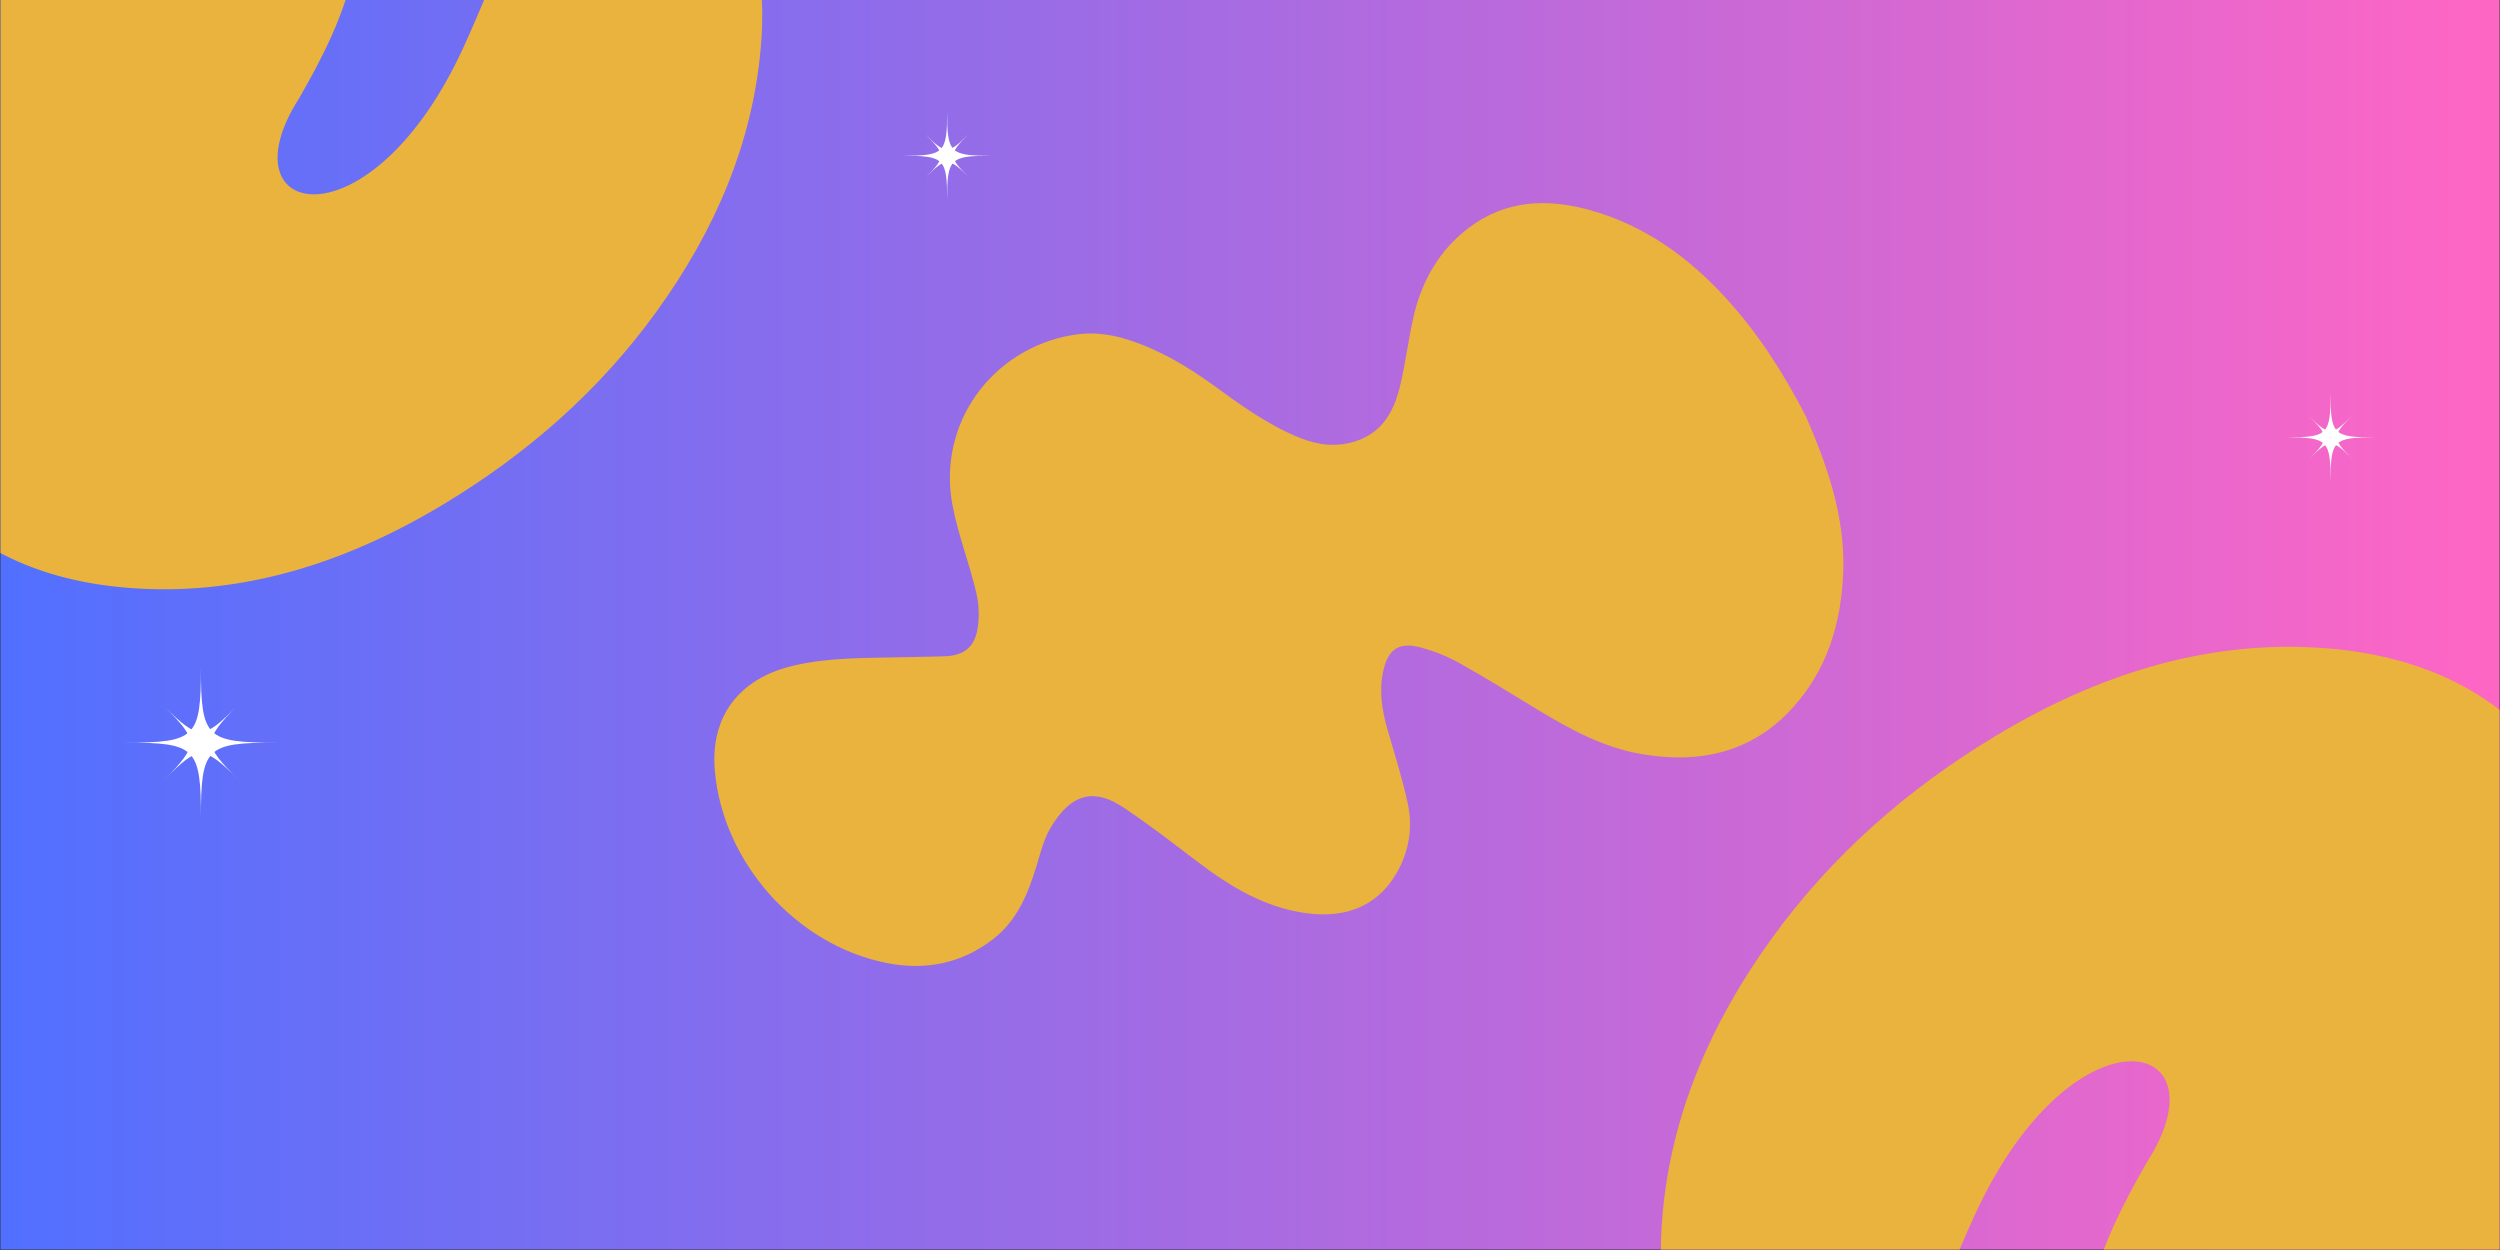 <svg xmlns="http://www.w3.org/2000/svg" xmlns:xlink="http://www.w3.org/1999/xlink" width="6912" zoomAndPan="magnify" viewBox="0 0 5184 2592" height="3456" preserveAspectRatio="xMidYMid meet" version="1.0"><rect x="0" y="0" width="5184" height="2592" fill="#333333" stroke="none"/><defs><linearGradient x1="0" gradientTransform="matrix(0.75, 0, 0, 0.75, 1, 0)" y1="0" x2="6912" gradientUnits="userSpaceOnUse" y2="0" id="04cea80824"><stop stop-opacity="1" stop-color="rgb(31.799%, 43.9%, 100%)" offset="0"/><stop stop-opacity="1" stop-color="rgb(32.065%, 43.884%, 99.908%)" offset="0.004"/><stop stop-opacity="1" stop-color="rgb(32.332%, 43.869%, 99.818%)" offset="0.008"/><stop stop-opacity="1" stop-color="rgb(32.597%, 43.854%, 99.728%)" offset="0.012"/><stop stop-opacity="1" stop-color="rgb(32.864%, 43.839%, 99.638%)" offset="0.016"/><stop stop-opacity="1" stop-color="rgb(33.13%, 43.823%, 99.548%)" offset="0.02"/><stop stop-opacity="1" stop-color="rgb(33.397%, 43.808%, 99.458%)" offset="0.023"/><stop stop-opacity="1" stop-color="rgb(33.664%, 43.793%, 99.367%)" offset="0.027"/><stop stop-opacity="1" stop-color="rgb(33.931%, 43.777%, 99.277%)" offset="0.031"/><stop stop-opacity="1" stop-color="rgb(34.196%, 43.762%, 99.187%)" offset="0.035"/><stop stop-opacity="1" stop-color="rgb(34.464%, 43.747%, 99.097%)" offset="0.039"/><stop stop-opacity="1" stop-color="rgb(34.729%, 43.732%, 99.007%)" offset="0.043"/><stop stop-opacity="1" stop-color="rgb(34.996%, 43.716%, 98.917%)" offset="0.047"/><stop stop-opacity="1" stop-color="rgb(35.262%, 43.701%, 98.827%)" offset="0.051"/><stop stop-opacity="1" stop-color="rgb(35.529%, 43.686%, 98.737%)" offset="0.055"/><stop stop-opacity="1" stop-color="rgb(35.794%, 43.671%, 98.645%)" offset="0.059"/><stop stop-opacity="1" stop-color="rgb(36.061%, 43.655%, 98.555%)" offset="0.062"/><stop stop-opacity="1" stop-color="rgb(36.328%, 43.64%, 98.465%)" offset="0.066"/><stop stop-opacity="1" stop-color="rgb(36.595%, 43.625%, 98.375%)" offset="0.07"/><stop stop-opacity="1" stop-color="rgb(36.861%, 43.61%, 98.285%)" offset="0.074"/><stop stop-opacity="1" stop-color="rgb(37.128%, 43.594%, 98.195%)" offset="0.078"/><stop stop-opacity="1" stop-color="rgb(37.393%, 43.579%, 98.105%)" offset="0.082"/><stop stop-opacity="1" stop-color="rgb(37.66%, 43.564%, 98.015%)" offset="0.086"/><stop stop-opacity="1" stop-color="rgb(37.926%, 43.549%, 97.923%)" offset="0.09"/><stop stop-opacity="1" stop-color="rgb(38.193%, 43.533%, 97.833%)" offset="0.094"/><stop stop-opacity="1" stop-color="rgb(38.458%, 43.518%, 97.743%)" offset="0.098"/><stop stop-opacity="1" stop-color="rgb(38.725%, 43.503%, 97.653%)" offset="0.102"/><stop stop-opacity="1" stop-color="rgb(38.992%, 43.488%, 97.563%)" offset="0.105"/><stop stop-opacity="1" stop-color="rgb(39.259%, 43.472%, 97.473%)" offset="0.109"/><stop stop-opacity="1" stop-color="rgb(39.525%, 43.457%, 97.382%)" offset="0.113"/><stop stop-opacity="1" stop-color="rgb(39.792%, 43.442%, 97.292%)" offset="0.117"/><stop stop-opacity="1" stop-color="rgb(40.057%, 43.427%, 97.202%)" offset="0.121"/><stop stop-opacity="1" stop-color="rgb(40.324%, 43.411%, 97.112%)" offset="0.125"/><stop stop-opacity="1" stop-color="rgb(40.59%, 43.396%, 97.021%)" offset="0.129"/><stop stop-opacity="1" stop-color="rgb(40.857%, 43.381%, 96.931%)" offset="0.133"/><stop stop-opacity="1" stop-color="rgb(41.122%, 43.365%, 96.841%)" offset="0.137"/><stop stop-opacity="1" stop-color="rgb(41.389%, 43.35%, 96.751%)" offset="0.141"/><stop stop-opacity="1" stop-color="rgb(41.655%, 43.335%, 96.66%)" offset="0.145"/><stop stop-opacity="1" stop-color="rgb(41.922%, 43.32%, 96.57%)" offset="0.148"/><stop stop-opacity="1" stop-color="rgb(42.189%, 43.304%, 96.48%)" offset="0.152"/><stop stop-opacity="1" stop-color="rgb(42.456%, 43.289%, 96.39%)" offset="0.156"/><stop stop-opacity="1" stop-color="rgb(42.722%, 43.274%, 96.3%)" offset="0.16"/><stop stop-opacity="1" stop-color="rgb(42.989%, 43.259%, 96.21%)" offset="0.164"/><stop stop-opacity="1" stop-color="rgb(43.254%, 43.243%, 96.12%)" offset="0.168"/><stop stop-opacity="1" stop-color="rgb(43.521%, 43.23%, 96.03%)" offset="0.172"/><stop stop-opacity="1" stop-color="rgb(43.787%, 43.214%, 95.938%)" offset="0.176"/><stop stop-opacity="1" stop-color="rgb(44.054%, 43.199%, 95.848%)" offset="0.18"/><stop stop-opacity="1" stop-color="rgb(44.319%, 43.184%, 95.758%)" offset="0.184"/><stop stop-opacity="1" stop-color="rgb(44.586%, 43.169%, 95.668%)" offset="0.188"/><stop stop-opacity="1" stop-color="rgb(44.853%, 43.153%, 95.578%)" offset="0.191"/><stop stop-opacity="1" stop-color="rgb(45.12%, 43.138%, 95.488%)" offset="0.195"/><stop stop-opacity="1" stop-color="rgb(45.386%, 43.123%, 95.396%)" offset="0.199"/><stop stop-opacity="1" stop-color="rgb(45.653%, 43.108%, 95.306%)" offset="0.203"/><stop stop-opacity="1" stop-color="rgb(45.918%, 43.092%, 95.216%)" offset="0.207"/><stop stop-opacity="1" stop-color="rgb(46.185%, 43.077%, 95.126%)" offset="0.211"/><stop stop-opacity="1" stop-color="rgb(46.451%, 43.062%, 95.036%)" offset="0.215"/><stop stop-opacity="1" stop-color="rgb(46.718%, 43.047%, 94.946%)" offset="0.219"/><stop stop-opacity="1" stop-color="rgb(46.983%, 43.031%, 94.856%)" offset="0.223"/><stop stop-opacity="1" stop-color="rgb(47.25%, 43.016%, 94.766%)" offset="0.227"/><stop stop-opacity="1" stop-color="rgb(47.516%, 43.001%, 94.675%)" offset="0.23"/><stop stop-opacity="1" stop-color="rgb(47.783%, 42.986%, 94.585%)" offset="0.234"/><stop stop-opacity="1" stop-color="rgb(48.05%, 42.97%, 94.495%)" offset="0.238"/><stop stop-opacity="1" stop-color="rgb(48.317%, 42.955%, 94.405%)" offset="0.242"/><stop stop-opacity="1" stop-color="rgb(48.582%, 42.94%, 94.315%)" offset="0.246"/><stop stop-opacity="1" stop-color="rgb(48.849%, 42.925%, 94.225%)" offset="0.25"/><stop stop-opacity="1" stop-color="rgb(49.115%, 42.909%, 94.135%)" offset="0.254"/><stop stop-opacity="1" stop-color="rgb(49.382%, 42.894%, 94.044%)" offset="0.258"/><stop stop-opacity="1" stop-color="rgb(49.648%, 42.879%, 93.953%)" offset="0.262"/><stop stop-opacity="1" stop-color="rgb(49.915%, 42.863%, 93.863%)" offset="0.266"/><stop stop-opacity="1" stop-color="rgb(50.18%, 42.848%, 93.773%)" offset="0.27"/><stop stop-opacity="1" stop-color="rgb(50.447%, 42.833%, 93.683%)" offset="0.273"/><stop stop-opacity="1" stop-color="rgb(50.714%, 42.818%, 93.593%)" offset="0.277"/><stop stop-opacity="1" stop-color="rgb(50.981%, 42.802%, 93.503%)" offset="0.281"/><stop stop-opacity="1" stop-color="rgb(51.247%, 42.787%, 93.411%)" offset="0.285"/><stop stop-opacity="1" stop-color="rgb(51.514%, 42.772%, 93.321%)" offset="0.289"/><stop stop-opacity="1" stop-color="rgb(51.779%, 42.757%, 93.231%)" offset="0.293"/><stop stop-opacity="1" stop-color="rgb(52.046%, 42.741%, 93.141%)" offset="0.297"/><stop stop-opacity="1" stop-color="rgb(52.312%, 42.726%, 93.051%)" offset="0.301"/><stop stop-opacity="1" stop-color="rgb(52.579%, 42.711%, 92.961%)" offset="0.305"/><stop stop-opacity="1" stop-color="rgb(52.844%, 42.696%, 92.871%)" offset="0.309"/><stop stop-opacity="1" stop-color="rgb(53.111%, 42.68%, 92.781%)" offset="0.312"/><stop stop-opacity="1" stop-color="rgb(53.377%, 42.665%, 92.69%)" offset="0.316"/><stop stop-opacity="1" stop-color="rgb(53.644%, 42.65%, 92.599%)" offset="0.32"/><stop stop-opacity="1" stop-color="rgb(53.911%, 42.635%, 92.509%)" offset="0.324"/><stop stop-opacity="1" stop-color="rgb(54.178%, 42.619%, 92.419%)" offset="0.328"/><stop stop-opacity="1" stop-color="rgb(54.443%, 42.604%, 92.329%)" offset="0.332"/><stop stop-opacity="1" stop-color="rgb(54.71%, 42.589%, 92.239%)" offset="0.336"/><stop stop-opacity="1" stop-color="rgb(54.976%, 42.574%, 92.149%)" offset="0.34"/><stop stop-opacity="1" stop-color="rgb(55.243%, 42.558%, 92.059%)" offset="0.344"/><stop stop-opacity="1" stop-color="rgb(55.508%, 42.543%, 91.968%)" offset="0.348"/><stop stop-opacity="1" stop-color="rgb(55.775%, 42.528%, 91.878%)" offset="0.352"/><stop stop-opacity="1" stop-color="rgb(56.041%, 42.513%, 91.788%)" offset="0.355"/><stop stop-opacity="1" stop-color="rgb(56.308%, 42.497%, 91.698%)" offset="0.359"/><stop stop-opacity="1" stop-color="rgb(56.575%, 42.482%, 91.608%)" offset="0.363"/><stop stop-opacity="1" stop-color="rgb(56.842%, 42.467%, 91.518%)" offset="0.367"/><stop stop-opacity="1" stop-color="rgb(57.108%, 42.451%, 91.426%)" offset="0.371"/><stop stop-opacity="1" stop-color="rgb(57.375%, 42.436%, 91.336%)" offset="0.375"/><stop stop-opacity="1" stop-color="rgb(57.64%, 42.421%, 91.246%)" offset="0.379"/><stop stop-opacity="1" stop-color="rgb(57.907%, 42.406%, 91.156%)" offset="0.383"/><stop stop-opacity="1" stop-color="rgb(58.173%, 42.39%, 91.066%)" offset="0.387"/><stop stop-opacity="1" stop-color="rgb(58.44%, 42.375%, 90.976%)" offset="0.391"/><stop stop-opacity="1" stop-color="rgb(58.705%, 42.36%, 90.886%)" offset="0.395"/><stop stop-opacity="1" stop-color="rgb(58.972%, 42.345%, 90.796%)" offset="0.398"/><stop stop-opacity="1" stop-color="rgb(59.239%, 42.329%, 90.704%)" offset="0.402"/><stop stop-opacity="1" stop-color="rgb(59.506%, 42.314%, 90.614%)" offset="0.406"/><stop stop-opacity="1" stop-color="rgb(59.772%, 42.299%, 90.524%)" offset="0.41"/><stop stop-opacity="1" stop-color="rgb(60.039%, 42.285%, 90.434%)" offset="0.414"/><stop stop-opacity="1" stop-color="rgb(60.304%, 42.27%, 90.344%)" offset="0.418"/><stop stop-opacity="1" stop-color="rgb(60.571%, 42.255%, 90.254%)" offset="0.422"/><stop stop-opacity="1" stop-color="rgb(60.837%, 42.239%, 90.164%)" offset="0.426"/><stop stop-opacity="1" stop-color="rgb(61.104%, 42.224%, 90.074%)" offset="0.43"/><stop stop-opacity="1" stop-color="rgb(61.369%, 42.209%, 89.983%)" offset="0.434"/><stop stop-opacity="1" stop-color="rgb(61.636%, 42.194%, 89.893%)" offset="0.438"/><stop stop-opacity="1" stop-color="rgb(61.902%, 42.178%, 89.803%)" offset="0.441"/><stop stop-opacity="1" stop-color="rgb(62.169%, 42.163%, 89.713%)" offset="0.445"/><stop stop-opacity="1" stop-color="rgb(62.436%, 42.148%, 89.622%)" offset="0.449"/><stop stop-opacity="1" stop-color="rgb(62.703%, 42.133%, 89.532%)" offset="0.453"/><stop stop-opacity="1" stop-color="rgb(62.968%, 42.117%, 89.441%)" offset="0.457"/><stop stop-opacity="1" stop-color="rgb(63.235%, 42.102%, 89.351%)" offset="0.461"/><stop stop-opacity="1" stop-color="rgb(63.501%, 42.087%, 89.261%)" offset="0.465"/><stop stop-opacity="1" stop-color="rgb(63.768%, 42.072%, 89.171%)" offset="0.469"/><stop stop-opacity="1" stop-color="rgb(64.034%, 42.056%, 89.081%)" offset="0.473"/><stop stop-opacity="1" stop-color="rgb(64.301%, 42.041%, 88.991%)" offset="0.477"/><stop stop-opacity="1" stop-color="rgb(64.566%, 42.026%, 88.901%)" offset="0.48"/><stop stop-opacity="1" stop-color="rgb(64.833%, 42.01%, 88.811%)" offset="0.484"/><stop stop-opacity="1" stop-color="rgb(65.1%, 41.995%, 88.719%)" offset="0.488"/><stop stop-opacity="1" stop-color="rgb(65.367%, 41.98%, 88.629%)" offset="0.492"/><stop stop-opacity="1" stop-color="rgb(65.633%, 41.965%, 88.539%)" offset="0.496"/><stop stop-opacity="1" stop-color="rgb(65.9%, 41.949%, 88.449%)" offset="0.5"/><stop stop-opacity="1" stop-color="rgb(66.165%, 41.934%, 88.359%)" offset="0.504"/><stop stop-opacity="1" stop-color="rgb(66.432%, 41.919%, 88.269%)" offset="0.508"/><stop stop-opacity="1" stop-color="rgb(66.698%, 41.904%, 88.179%)" offset="0.512"/><stop stop-opacity="1" stop-color="rgb(66.965%, 41.888%, 88.089%)" offset="0.516"/><stop stop-opacity="1" stop-color="rgb(67.23%, 41.873%, 87.997%)" offset="0.52"/><stop stop-opacity="1" stop-color="rgb(67.497%, 41.858%, 87.907%)" offset="0.523"/><stop stop-opacity="1" stop-color="rgb(67.763%, 41.843%, 87.817%)" offset="0.527"/><stop stop-opacity="1" stop-color="rgb(68.03%, 41.827%, 87.727%)" offset="0.531"/><stop stop-opacity="1" stop-color="rgb(68.297%, 41.812%, 87.637%)" offset="0.535"/><stop stop-opacity="1" stop-color="rgb(68.564%, 41.797%, 87.547%)" offset="0.539"/><stop stop-opacity="1" stop-color="rgb(68.829%, 41.782%, 87.456%)" offset="0.543"/><stop stop-opacity="1" stop-color="rgb(69.096%, 41.766%, 87.366%)" offset="0.547"/><stop stop-opacity="1" stop-color="rgb(69.362%, 41.751%, 87.276%)" offset="0.551"/><stop stop-opacity="1" stop-color="rgb(69.629%, 41.736%, 87.186%)" offset="0.555"/><stop stop-opacity="1" stop-color="rgb(69.894%, 41.721%, 87.096%)" offset="0.559"/><stop stop-opacity="1" stop-color="rgb(70.161%, 41.705%, 87.006%)" offset="0.562"/><stop stop-opacity="1" stop-color="rgb(70.427%, 41.69%, 86.916%)" offset="0.566"/><stop stop-opacity="1" stop-color="rgb(70.694%, 41.675%, 86.826%)" offset="0.57"/><stop stop-opacity="1" stop-color="rgb(70.961%, 41.66%, 86.734%)" offset="0.574"/><stop stop-opacity="1" stop-color="rgb(71.228%, 41.644%, 86.644%)" offset="0.578"/><stop stop-opacity="1" stop-color="rgb(71.494%, 41.629%, 86.554%)" offset="0.582"/><stop stop-opacity="1" stop-color="rgb(71.761%, 41.614%, 86.464%)" offset="0.586"/><stop stop-opacity="1" stop-color="rgb(72.026%, 41.599%, 86.374%)" offset="0.59"/><stop stop-opacity="1" stop-color="rgb(72.293%, 41.583%, 86.284%)" offset="0.594"/><stop stop-opacity="1" stop-color="rgb(72.559%, 41.568%, 86.194%)" offset="0.598"/><stop stop-opacity="1" stop-color="rgb(72.826%, 41.553%, 86.104%)" offset="0.602"/><stop stop-opacity="1" stop-color="rgb(73.091%, 41.537%, 86.012%)" offset="0.605"/><stop stop-opacity="1" stop-color="rgb(73.358%, 41.522%, 85.922%)" offset="0.609"/><stop stop-opacity="1" stop-color="rgb(73.624%, 41.507%, 85.832%)" offset="0.613"/><stop stop-opacity="1" stop-color="rgb(73.891%, 41.492%, 85.742%)" offset="0.617"/><stop stop-opacity="1" stop-color="rgb(74.158%, 41.476%, 85.652%)" offset="0.621"/><stop stop-opacity="1" stop-color="rgb(74.425%, 41.461%, 85.562%)" offset="0.625"/><stop stop-opacity="1" stop-color="rgb(74.69%, 41.446%, 85.471%)" offset="0.629"/><stop stop-opacity="1" stop-color="rgb(74.957%, 41.431%, 85.381%)" offset="0.633"/><stop stop-opacity="1" stop-color="rgb(75.223%, 41.415%, 85.291%)" offset="0.637"/><stop stop-opacity="1" stop-color="rgb(75.49%, 41.4%, 85.201%)" offset="0.641"/><stop stop-opacity="1" stop-color="rgb(75.755%, 41.385%, 85.11%)" offset="0.645"/><stop stop-opacity="1" stop-color="rgb(76.022%, 41.37%, 85.02%)" offset="0.648"/><stop stop-opacity="1" stop-color="rgb(76.288%, 41.354%, 84.93%)" offset="0.652"/><stop stop-opacity="1" stop-color="rgb(76.555%, 41.339%, 84.84%)" offset="0.656"/><stop stop-opacity="1" stop-color="rgb(76.822%, 41.324%, 84.749%)" offset="0.66"/><stop stop-opacity="1" stop-color="rgb(77.089%, 41.31%, 84.659%)" offset="0.664"/><stop stop-opacity="1" stop-color="rgb(77.354%, 41.295%, 84.569%)" offset="0.668"/><stop stop-opacity="1" stop-color="rgb(77.621%, 41.28%, 84.479%)" offset="0.672"/><stop stop-opacity="1" stop-color="rgb(77.887%, 41.264%, 84.389%)" offset="0.676"/><stop stop-opacity="1" stop-color="rgb(78.154%, 41.249%, 84.299%)" offset="0.68"/><stop stop-opacity="1" stop-color="rgb(78.419%, 41.234%, 84.209%)" offset="0.684"/><stop stop-opacity="1" stop-color="rgb(78.687%, 41.219%, 84.119%)" offset="0.688"/><stop stop-opacity="1" stop-color="rgb(78.952%, 41.203%, 84.027%)" offset="0.691"/><stop stop-opacity="1" stop-color="rgb(79.219%, 41.188%, 83.937%)" offset="0.695"/><stop stop-opacity="1" stop-color="rgb(79.486%, 41.173%, 83.847%)" offset="0.699"/><stop stop-opacity="1" stop-color="rgb(79.753%, 41.158%, 83.757%)" offset="0.703"/><stop stop-opacity="1" stop-color="rgb(80.019%, 41.142%, 83.667%)" offset="0.707"/><stop stop-opacity="1" stop-color="rgb(80.286%, 41.127%, 83.577%)" offset="0.711"/><stop stop-opacity="1" stop-color="rgb(80.551%, 41.112%, 83.485%)" offset="0.715"/><stop stop-opacity="1" stop-color="rgb(80.818%, 41.096%, 83.395%)" offset="0.719"/><stop stop-opacity="1" stop-color="rgb(81.084%, 41.081%, 83.305%)" offset="0.723"/><stop stop-opacity="1" stop-color="rgb(81.351%, 41.066%, 83.215%)" offset="0.727"/><stop stop-opacity="1" stop-color="rgb(81.616%, 41.051%, 83.125%)" offset="0.73"/><stop stop-opacity="1" stop-color="rgb(81.883%, 41.035%, 83.035%)" offset="0.734"/><stop stop-opacity="1" stop-color="rgb(82.149%, 41.02%, 82.945%)" offset="0.738"/><stop stop-opacity="1" stop-color="rgb(82.416%, 41.005%, 82.855%)" offset="0.742"/><stop stop-opacity="1" stop-color="rgb(82.683%, 40.99%, 82.764%)" offset="0.746"/><stop stop-opacity="1" stop-color="rgb(82.95%, 40.974%, 82.674%)" offset="0.75"/><stop stop-opacity="1" stop-color="rgb(83.215%, 40.959%, 82.584%)" offset="0.754"/><stop stop-opacity="1" stop-color="rgb(83.482%, 40.944%, 82.494%)" offset="0.758"/><stop stop-opacity="1" stop-color="rgb(83.748%, 40.929%, 82.404%)" offset="0.762"/><stop stop-opacity="1" stop-color="rgb(84.015%, 40.913%, 82.314%)" offset="0.766"/><stop stop-opacity="1" stop-color="rgb(84.28%, 40.898%, 82.224%)" offset="0.77"/><stop stop-opacity="1" stop-color="rgb(84.547%, 40.883%, 82.133%)" offset="0.773"/><stop stop-opacity="1" stop-color="rgb(84.813%, 40.868%, 82.042%)" offset="0.777"/><stop stop-opacity="1" stop-color="rgb(85.08%, 40.852%, 81.952%)" offset="0.781"/><stop stop-opacity="1" stop-color="rgb(85.347%, 40.837%, 81.862%)" offset="0.785"/><stop stop-opacity="1" stop-color="rgb(85.614%, 40.822%, 81.772%)" offset="0.789"/><stop stop-opacity="1" stop-color="rgb(85.88%, 40.807%, 81.682%)" offset="0.793"/><stop stop-opacity="1" stop-color="rgb(86.147%, 40.791%, 81.592%)" offset="0.797"/><stop stop-opacity="1" stop-color="rgb(86.412%, 40.776%, 81.5%)" offset="0.801"/><stop stop-opacity="1" stop-color="rgb(86.679%, 40.761%, 81.41%)" offset="0.805"/><stop stop-opacity="1" stop-color="rgb(86.945%, 40.746%, 81.32%)" offset="0.809"/><stop stop-opacity="1" stop-color="rgb(87.212%, 40.73%, 81.23%)" offset="0.812"/><stop stop-opacity="1" stop-color="rgb(87.477%, 40.715%, 81.14%)" offset="0.816"/><stop stop-opacity="1" stop-color="rgb(87.744%, 40.7%, 81.05%)" offset="0.82"/><stop stop-opacity="1" stop-color="rgb(88.01%, 40.685%, 80.96%)" offset="0.824"/><stop stop-opacity="1" stop-color="rgb(88.277%, 40.669%, 80.87%)" offset="0.828"/><stop stop-opacity="1" stop-color="rgb(88.544%, 40.654%, 80.779%)" offset="0.832"/><stop stop-opacity="1" stop-color="rgb(88.811%, 40.639%, 80.688%)" offset="0.836"/><stop stop-opacity="1" stop-color="rgb(89.076%, 40.623%, 80.598%)" offset="0.84"/><stop stop-opacity="1" stop-color="rgb(89.343%, 40.608%, 80.508%)" offset="0.844"/><stop stop-opacity="1" stop-color="rgb(89.609%, 40.593%, 80.418%)" offset="0.848"/><stop stop-opacity="1" stop-color="rgb(89.876%, 40.578%, 80.328%)" offset="0.852"/><stop stop-opacity="1" stop-color="rgb(90.141%, 40.562%, 80.238%)" offset="0.855"/><stop stop-opacity="1" stop-color="rgb(90.408%, 40.547%, 80.148%)" offset="0.859"/><stop stop-opacity="1" stop-color="rgb(90.674%, 40.532%, 80.057%)" offset="0.863"/><stop stop-opacity="1" stop-color="rgb(90.941%, 40.517%, 79.967%)" offset="0.867"/><stop stop-opacity="1" stop-color="rgb(91.208%, 40.501%, 79.877%)" offset="0.871"/><stop stop-opacity="1" stop-color="rgb(91.475%, 40.486%, 79.787%)" offset="0.875"/><stop stop-opacity="1" stop-color="rgb(91.74%, 40.471%, 79.697%)" offset="0.879"/><stop stop-opacity="1" stop-color="rgb(92.007%, 40.456%, 79.607%)" offset="0.883"/><stop stop-opacity="1" stop-color="rgb(92.273%, 40.44%, 79.515%)" offset="0.887"/><stop stop-opacity="1" stop-color="rgb(92.54%, 40.425%, 79.425%)" offset="0.891"/><stop stop-opacity="1" stop-color="rgb(92.805%, 40.41%, 79.335%)" offset="0.895"/><stop stop-opacity="1" stop-color="rgb(93.073%, 40.395%, 79.245%)" offset="0.898"/><stop stop-opacity="1" stop-color="rgb(93.338%, 40.379%, 79.155%)" offset="0.902"/><stop stop-opacity="1" stop-color="rgb(93.605%, 40.366%, 79.065%)" offset="0.906"/><stop stop-opacity="1" stop-color="rgb(93.871%, 40.35%, 78.975%)" offset="0.91"/><stop stop-opacity="1" stop-color="rgb(94.138%, 40.335%, 78.885%)" offset="0.914"/><stop stop-opacity="1" stop-color="rgb(94.405%, 40.32%, 78.793%)" offset="0.918"/><stop stop-opacity="1" stop-color="rgb(94.672%, 40.305%, 78.703%)" offset="0.922"/><stop stop-opacity="1" stop-color="rgb(94.937%, 40.289%, 78.613%)" offset="0.926"/><stop stop-opacity="1" stop-color="rgb(95.204%, 40.274%, 78.523%)" offset="0.93"/><stop stop-opacity="1" stop-color="rgb(95.47%, 40.259%, 78.433%)" offset="0.934"/><stop stop-opacity="1" stop-color="rgb(95.737%, 40.244%, 78.343%)" offset="0.938"/><stop stop-opacity="1" stop-color="rgb(96.002%, 40.228%, 78.253%)" offset="0.941"/><stop stop-opacity="1" stop-color="rgb(96.269%, 40.213%, 78.163%)" offset="0.945"/><stop stop-opacity="1" stop-color="rgb(96.535%, 40.198%, 78.072%)" offset="0.949"/><stop stop-opacity="1" stop-color="rgb(96.802%, 40.182%, 77.982%)" offset="0.953"/><stop stop-opacity="1" stop-color="rgb(97.069%, 40.167%, 77.892%)" offset="0.957"/><stop stop-opacity="1" stop-color="rgb(97.336%, 40.152%, 77.802%)" offset="0.961"/><stop stop-opacity="1" stop-color="rgb(97.601%, 40.137%, 77.711%)" offset="0.965"/><stop stop-opacity="1" stop-color="rgb(97.868%, 40.121%, 77.621%)" offset="0.969"/><stop stop-opacity="1" stop-color="rgb(98.134%, 40.106%, 77.531%)" offset="0.973"/><stop stop-opacity="1" stop-color="rgb(98.401%, 40.091%, 77.441%)" offset="0.977"/><stop stop-opacity="1" stop-color="rgb(98.666%, 40.076%, 77.35%)" offset="0.98"/><stop stop-opacity="1" stop-color="rgb(98.933%, 40.06%, 77.26%)" offset="0.984"/><stop stop-opacity="1" stop-color="rgb(99.199%, 40.045%, 77.17%)" offset="0.988"/><stop stop-opacity="1" stop-color="rgb(99.466%, 40.03%, 77.08%)" offset="0.992"/><stop stop-opacity="1" stop-color="rgb(99.731%, 40.015%, 76.99%)" offset="0.996"/><stop stop-opacity="1" stop-color="rgb(99.998%, 39.999%, 76.9%)" offset="1"/></linearGradient><clipPath id="92cbc6908e"><path d="M 1481 421 L 3823 421 L 3823 2004 L 1481 2004 Z M 1481 421 " clip-rule="nonzero"/></clipPath><clipPath id="191c3829b1"><path d="M 1186.07 1143.035 L 3372.473 88.191 L 3997.953 1384.637 L 1811.551 2439.484 Z M 1186.07 1143.035 " clip-rule="nonzero"/></clipPath><clipPath id="36b638589d"><path d="M 1186.07 1143.035 L 3372.473 88.191 L 3997.953 1384.637 L 1811.551 2439.484 Z M 1186.07 1143.035 " clip-rule="nonzero"/></clipPath><clipPath id="063de4c4c1"><path d="M 1 0 L 1581 0 L 1581 1222 L 1 1222 Z M 1 0 " clip-rule="nonzero"/></clipPath><clipPath id="a24656ec4e"><path d="M 3444 1341 L 5183 1341 L 5183 2591 L 3444 2591 Z M 3444 1341 " clip-rule="nonzero"/></clipPath><clipPath id="97a7b571f9"><path d="M 260.102 1383.082 L 573.48 1383.082 L 573.48 1696.461 L 260.102 1696.461 Z M 260.102 1383.082 " clip-rule="nonzero"/></clipPath><clipPath id="6927b148c7"><path d="M 1872.727 231.594 L 2054.906 231.594 L 2054.906 414.523 L 1872.727 414.523 Z M 1872.727 231.594 " clip-rule="nonzero"/></clipPath><clipPath id="fcaacee3b6"><path d="M 4741.488 815.543 L 4923.668 815.543 L 4923.668 998.473 L 4741.488 998.473 Z M 4741.488 815.543 " clip-rule="nonzero"/></clipPath></defs><path fill="url(#04cea80824)" d="M 1 0 L 1 2591 L 5183 2591 L 5183 0 Z M 1 0 " fill-rule="nonzero"/><g clip-path="url(#92cbc6908e)"><g clip-path="url(#191c3829b1)"><g clip-path="url(#36b638589d)"><path fill="#eab33d" d="M 3745.141 864.363 C 3787.695 962.703 3826.754 1070.359 3822.035 1188.039 C 3817.871 1291.734 3789.191 1387.832 3718.309 1466.469 C 3633.082 1561.023 3524.148 1584.418 3402.93 1563.469 C 3324.602 1549.938 3256.078 1512.484 3189.062 1471.93 C 3135.121 1439.293 3081.617 1405.828 3026.586 1375.129 C 3001.387 1361.074 2973.723 1350.012 2945.832 1342.547 C 2900.461 1330.406 2878.121 1346.199 2868.152 1392.074 C 2859.25 1433.074 2865.746 1472.84 2877.078 1512.43 C 2891.789 1563.824 2908.258 1614.895 2919.332 1667.086 C 2929.234 1713.801 2922.57 1760.293 2899.812 1803.445 C 2862.492 1874.211 2796.949 1905.273 2709.816 1893.734 C 2623.344 1882.27 2552 1839.121 2484.207 1787.719 C 2432.965 1748.859 2382.094 1709.234 2328.555 1673.727 C 2274.039 1637.566 2223.336 1639.035 2177.473 1718.223 C 2164.121 1741.281 2157.551 1768.551 2149.652 1794.438 C 2132 1852.312 2109.812 1907.766 2060.543 1946.379 C 1994.59 1998.074 1918.879 2013.02 1837.684 1996.73 C 1650.805 1959.23 1499.055 1788.484 1482.348 1598.785 C 1472.527 1487.246 1530.867 1408.043 1642.855 1380.887 C 1717.383 1362.812 1793.504 1364.754 1869.312 1362.836 C 1899.125 1362.078 1928.949 1361.996 1958.742 1360.902 C 1996.879 1359.508 2019.965 1343.539 2026.738 1305.555 C 2031.207 1280.488 2030.066 1252.691 2024.16 1227.84 C 2009.613 1166.641 1986.074 1107.324 1974.746 1045.672 C 1943.996 878.285 2056.289 723.207 2224.344 694.578 C 2264.895 687.676 2304.02 692.898 2342.586 705.594 C 2407.117 726.82 2464.465 761.211 2519.047 800.953 C 2574.422 841.266 2629.945 881.406 2694.098 907.434 C 2733.129 923.266 2772.262 928.168 2813.086 914.223 C 2869.801 894.848 2892.066 848.703 2904.242 796.051 C 2914.621 751.18 2920.301 705.234 2930.301 660.254 C 2947.152 584.402 2983.434 519.309 3046.25 471.988 C 3122.508 414.547 3208.297 411.105 3296.426 435.535 C 3408.902 466.715 3500.312 532.273 3578.148 617.344 C 3643.98 689.293 3696.871 770.414 3745.141 864.363 " fill-opacity="1" fill-rule="nonzero"/></g></g></g><g clip-path="url(#063de4c4c1)"><path fill="#eab33d" d="M 1275.184 -51.754 C 1265.93 -83.457 1259.582 -117.062 1246.332 -146.508 C 1237.223 -166.75 1220.734 -184.105 1203.66 -197.656 C 1170.984 -223.598 1129.117 -217.211 1096.938 -181.566 C 1080.441 -163.293 1065.586 -141.523 1055.426 -119.191 C 1023.051 -48.008 994.551 24.703 962.121 95.871 C 769.238 519.207 459.695 454.863 620.242 203.785 C 668.945 119.277 712.758 32.91 733.613 -61.395 C 751.977 -144.422 750.066 -223.402 706.379 -289.246 C 654.77 -367.027 575.801 -392.41 482.703 -386.008 C 392.426 -379.789 309.477 -338.785 227.914 -291.289 C 64.004 -195.832 -53.527 -53.578 -145.367 114.965 C -202.133 219.172 -245.855 327.637 -277.148 440.34 C -336.238 653.199 -300.137 835.355 -182.207 990.395 C -66.801 1142.133 94.645 1209.113 285.121 1220.293 C 507.137 1233.32 719.203 1167.277 923.859 1043.109 C 1093.18 940.383 1242.113 811.223 1361.867 645.371 C 1481.566 479.586 1559.68 299.621 1577.348 100.953 C 1583.477 31.984 1582.559 -35.914 1560.93 -98.473 C 1539.762 -159.668 1497.492 -195.035 1433.703 -201.609 C 1399.129 -205.172 1368.105 -192.523 1343.809 -161.965 C 1328.625 -142.871 1315.898 -121.602 1302.949 -100.766 C 1292.574 -84.078 1283.527 -66.586 1275.184 -51.754 " fill-opacity="1" fill-rule="nonzero"/></g><g clip-path="url(#a24656ec4e)"><path fill="#eab33d" d="M 3764.652 2677.965 C 3774.363 2711.238 3781.027 2746.504 3794.938 2777.41 C 3804.496 2798.656 3821.801 2816.871 3839.719 2831.094 C 3874.016 2858.32 3917.953 2851.613 3951.73 2814.203 C 3969.043 2795.027 3984.633 2772.18 3995.297 2748.738 C 4029.273 2674.031 4059.188 2597.719 4093.223 2523.027 C 4295.66 2078.723 4620.531 2146.254 4452.035 2409.766 C 4400.918 2498.461 4354.934 2589.109 4333.047 2688.082 C 4313.773 2775.219 4315.777 2858.113 4361.629 2927.215 C 4415.797 3008.852 4498.672 3035.492 4596.383 3028.77 C 4691.129 3022.246 4778.188 2979.211 4863.789 2929.363 C 5035.816 2829.176 5159.172 2679.875 5255.559 2502.988 C 5315.137 2393.621 5361.023 2279.785 5393.863 2161.496 C 5455.883 1938.094 5417.992 1746.918 5294.223 1584.203 C 5173.102 1424.949 5003.66 1354.648 4803.75 1342.918 C 4570.742 1329.242 4348.168 1398.562 4133.375 1528.875 C 3955.672 1636.688 3799.363 1772.25 3673.68 1946.312 C 3548.051 2120.309 3466.07 2309.188 3447.527 2517.695 C 3441.094 2590.078 3442.055 2661.34 3464.758 2726.996 C 3486.973 2791.223 3531.336 2828.344 3598.281 2835.238 C 3634.57 2838.98 3667.129 2825.703 3692.633 2793.633 C 3708.566 2773.594 3721.922 2751.27 3735.516 2729.402 C 3746.402 2711.887 3755.898 2693.527 3764.652 2677.965 " fill-opacity="1" fill-rule="nonzero"/></g><g clip-path="url(#97a7b571f9)"><path fill="#ffffff" d="M 573.164 1539.934 C 426.621 1539.934 416.633 1549.941 416.633 1696.711 C 416.633 1549.941 406.641 1539.934 260.102 1539.934 C 406.641 1539.934 416.633 1529.93 416.633 1383.16 C 416.633 1529.93 426.621 1539.934 573.164 1539.934 " fill-opacity="1" fill-rule="nonzero"/></g><path fill="#ffffff" d="M 491.805 1463.531 C 421.43 1535.059 421.516 1544.738 493.152 1615.227 C 421.516 1544.738 411.832 1544.812 341.457 1616.336 C 411.832 1544.812 411.746 1535.129 340.109 1464.641 C 411.746 1535.129 421.43 1535.059 491.805 1463.531 " fill-opacity="1" fill-rule="nonzero"/><g clip-path="url(#6927b148c7)"><path fill="#ffffff" d="M 2055.129 322.984 C 1969.75 322.984 1963.926 328.816 1963.926 414.328 C 1963.926 328.816 1958.105 322.984 1872.727 322.984 C 1958.105 322.984 1963.926 317.156 1963.926 231.645 C 1963.926 317.156 1969.75 322.984 2055.129 322.984 " fill-opacity="1" fill-rule="nonzero"/></g><path fill="#ffffff" d="M 2007.727 278.469 C 1966.723 320.145 1966.773 325.785 2008.512 366.852 C 1966.773 325.785 1961.133 325.828 1920.129 367.5 C 1961.133 325.828 1961.082 320.184 1919.344 279.117 C 1961.082 320.184 1966.723 320.145 2007.727 278.469 " fill-opacity="1" fill-rule="nonzero"/><g clip-path="url(#fcaacee3b6)"><path fill="#ffffff" d="M 4923.891 906.934 C 4838.512 906.934 4832.688 912.762 4832.688 998.277 C 4832.688 912.762 4826.867 906.934 4741.488 906.934 C 4826.867 906.934 4832.688 901.102 4832.688 815.59 C 4832.688 901.102 4838.512 906.934 4923.891 906.934 " fill-opacity="1" fill-rule="nonzero"/></g><path fill="#ffffff" d="M 4876.488 862.418 C 4835.484 904.09 4835.535 909.734 4877.273 950.801 C 4835.535 909.734 4829.895 909.773 4788.891 951.445 C 4829.895 909.773 4829.844 904.133 4788.105 863.066 C 4829.844 904.133 4835.484 904.09 4876.488 862.418 " fill-opacity="1" fill-rule="nonzero"/></svg>
